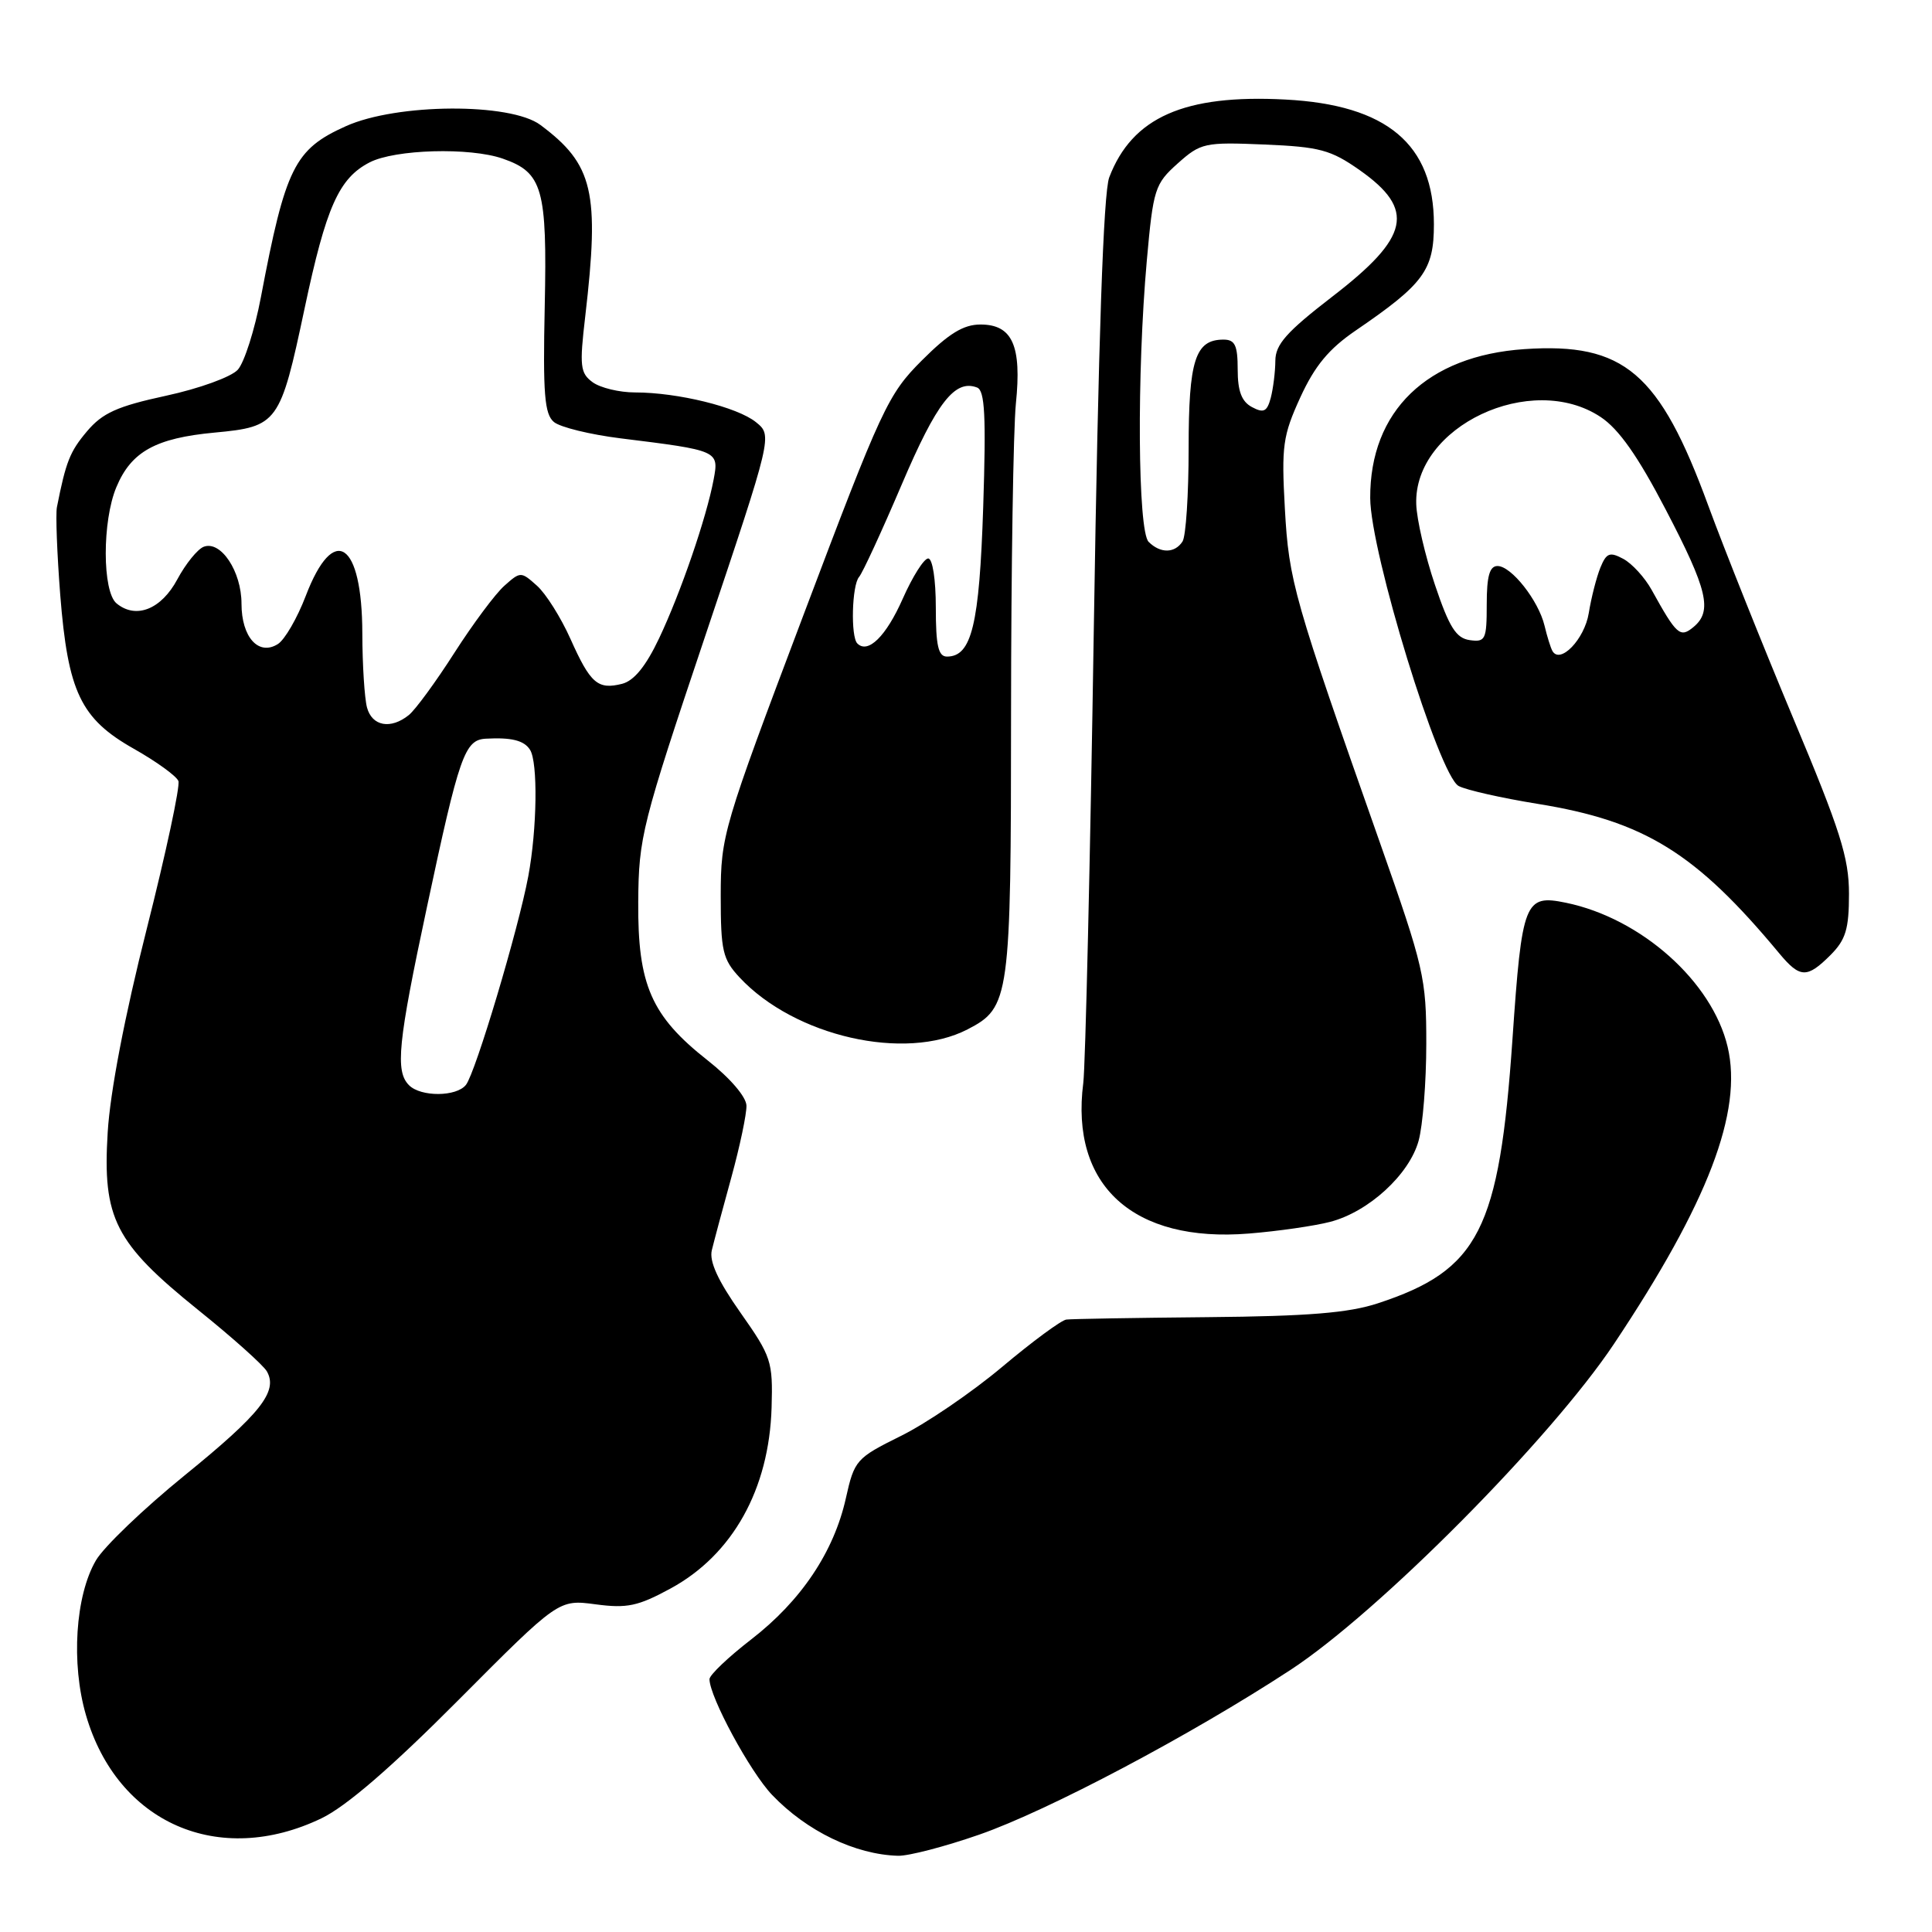 <?xml version="1.0" encoding="UTF-8" standalone="no"?>
<!DOCTYPE svg PUBLIC "-//W3C//DTD SVG 1.1//EN" "http://www.w3.org/Graphics/SVG/1.1/DTD/svg11.dtd" >
<svg xmlns="http://www.w3.org/2000/svg" xmlns:xlink="http://www.w3.org/1999/xlink" version="1.1" viewBox="0 0 256 256">
 <g >
 <path fill="currentColor"
d=" M 129.78 243.09 C 138.88 239.92 157.78 229.92 171.00 221.27 C 182.68 213.63 205.48 190.65 213.87 178.06 C 226.33 159.38 230.95 147.29 228.92 138.71 C 226.87 130.06 217.47 121.68 207.50 119.62 C 202.02 118.49 201.67 119.39 200.41 137.69 C 198.66 163.00 195.97 168.29 182.59 172.69 C 178.71 173.97 173.33 174.41 160.00 174.53 C 150.38 174.62 141.96 174.76 141.29 174.85 C 140.63 174.93 136.80 177.75 132.79 181.12 C 128.78 184.49 122.74 188.61 119.37 190.27 C 113.44 193.21 113.21 193.47 112.08 198.53 C 110.49 205.65 106.14 212.13 99.54 217.23 C 96.50 219.58 94.01 221.95 94.01 222.50 C 94.03 224.87 99.39 234.78 102.31 237.84 C 106.90 242.64 113.31 245.74 119.00 245.90 C 120.38 245.94 125.22 244.68 129.78 243.09 Z  M 42.61 240.93 C 45.88 239.35 51.89 234.17 60.76 225.25 C 74.02 211.93 74.02 211.93 78.91 212.58 C 83.09 213.14 84.54 212.83 88.86 210.48 C 97.08 206.01 101.92 197.33 102.24 186.50 C 102.42 180.38 102.21 179.75 98.12 173.94 C 95.14 169.71 93.96 167.15 94.32 165.66 C 94.61 164.47 95.77 160.12 96.91 156.00 C 98.04 151.88 98.94 147.60 98.91 146.50 C 98.87 145.33 96.75 142.85 93.76 140.50 C 86.29 134.62 84.49 130.50 84.57 119.50 C 84.63 110.91 85.04 109.30 93.50 84.11 C 102.36 57.71 102.36 57.71 100.17 55.94 C 97.70 53.94 89.81 52.00 84.14 52.00 C 82.07 52.00 79.55 51.39 78.53 50.65 C 76.88 49.44 76.77 48.53 77.55 41.90 C 79.47 25.41 78.62 21.79 71.61 16.56 C 67.64 13.59 52.58 13.68 45.83 16.72 C 39.03 19.77 37.83 22.18 34.57 39.38 C 33.75 43.71 32.37 48.04 31.51 48.99 C 30.64 49.95 26.39 51.49 21.99 52.44 C 15.52 53.84 13.58 54.72 11.52 57.16 C 9.25 59.85 8.73 61.19 7.54 67.21 C 7.36 68.15 7.56 73.37 7.98 78.81 C 9.00 91.70 10.69 95.24 17.74 99.22 C 20.73 100.91 23.38 102.83 23.64 103.49 C 23.89 104.15 22.00 112.98 19.44 123.10 C 16.53 134.59 14.59 144.71 14.27 150.04 C 13.57 161.45 15.22 164.68 26.25 173.57 C 30.79 177.22 34.89 180.89 35.36 181.71 C 36.87 184.36 34.54 187.32 24.46 195.50 C 19.04 199.90 13.75 204.97 12.71 206.76 C 9.98 211.43 9.40 220.43 11.39 227.26 C 15.55 241.58 29.01 247.47 42.61 240.93 Z  M 176.26 161.90 C 181.36 160.57 186.73 155.64 187.97 151.17 C 188.53 149.15 188.99 143.36 188.99 138.31 C 189.00 129.61 188.67 128.19 182.90 111.81 C 171.38 79.12 170.79 77.05 170.25 67.37 C 169.79 59.09 169.98 57.73 172.30 52.65 C 174.22 48.47 176.08 46.22 179.66 43.78 C 188.66 37.63 190.00 35.81 190.00 29.72 C 190.00 19.12 183.78 13.89 170.32 13.19 C 156.94 12.48 150.02 15.54 146.98 23.50 C 146.21 25.52 145.54 44.97 144.94 83.00 C 144.46 114.08 143.82 141.30 143.54 143.50 C 141.79 157.09 150.16 164.70 165.50 163.45 C 169.35 163.14 174.19 162.44 176.26 161.90 Z  M 128.20 136.40 C 133.81 133.50 133.96 132.37 133.97 94.40 C 133.98 75.28 134.27 56.86 134.61 53.48 C 135.40 45.80 134.15 43.00 129.92 43.00 C 127.66 43.00 125.72 44.19 122.16 47.75 C 117.65 52.26 116.85 53.99 106.46 81.50 C 95.79 109.75 95.51 110.71 95.50 118.67 C 95.50 126.01 95.76 127.11 98.00 129.52 C 105.30 137.34 119.93 140.67 128.20 136.40 Z  M 242.55 126.55 C 244.57 124.52 245.00 123.11 245.00 118.44 C 245.00 113.66 243.85 110.03 237.60 95.14 C 233.54 85.44 228.48 72.78 226.36 67.01 C 219.89 49.36 215.20 45.37 202.00 46.26 C 189.11 47.13 181.51 54.46 181.56 65.99 C 181.59 73.20 190.67 102.75 193.28 104.15 C 194.27 104.68 198.96 105.74 203.72 106.51 C 217.91 108.80 224.69 113.00 235.74 126.30 C 238.51 129.63 239.43 129.66 242.55 126.55 Z  M 54.20 143.80 C 52.35 141.95 52.72 138.22 56.57 120.20 C 60.86 100.06 61.57 98.04 64.37 97.88 C 67.76 97.69 69.45 98.11 70.23 99.35 C 71.29 101.00 71.17 109.84 70.00 116.11 C 68.69 123.13 63.01 142.14 61.74 143.75 C 60.49 145.34 55.77 145.37 54.20 143.80 Z  M 48.63 93.75 C 48.30 92.51 48.02 88.10 48.01 83.94 C 47.99 71.74 44.22 69.25 40.51 78.97 C 39.39 81.90 37.73 84.77 36.82 85.34 C 34.27 86.95 32.00 84.44 32.00 79.99 C 32.00 75.71 29.26 71.58 26.99 72.45 C 26.17 72.77 24.60 74.71 23.50 76.76 C 21.37 80.75 18.01 82.08 15.44 79.95 C 13.55 78.38 13.53 69.05 15.42 64.55 C 17.38 59.85 20.61 58.05 28.44 57.32 C 36.82 56.54 37.13 56.11 40.36 40.87 C 43.21 27.43 44.90 23.62 48.97 21.52 C 52.33 19.78 62.27 19.50 66.62 21.02 C 71.91 22.86 72.51 24.99 72.18 40.58 C 71.93 52.21 72.15 54.88 73.40 55.92 C 74.23 56.61 78.20 57.58 82.21 58.08 C 95.21 59.69 95.28 59.71 94.56 63.54 C 93.61 68.60 90.21 78.51 87.33 84.59 C 85.58 88.28 84.01 90.21 82.43 90.61 C 79.21 91.42 78.23 90.57 75.59 84.66 C 74.32 81.82 72.32 78.64 71.14 77.60 C 69.04 75.72 68.96 75.72 66.85 77.60 C 65.66 78.64 62.68 82.65 60.21 86.50 C 57.75 90.35 55.03 94.06 54.17 94.75 C 51.77 96.68 49.30 96.23 48.63 93.75 Z  M 152.20 71.80 C 150.76 70.36 150.62 49.50 151.96 34.51 C 152.81 25.03 153.02 24.37 156.05 21.66 C 159.11 18.93 159.61 18.82 167.54 19.15 C 174.86 19.46 176.33 19.85 180.16 22.54 C 187.59 27.77 186.81 31.40 176.54 39.30 C 170.47 43.98 169.00 45.64 168.99 47.80 C 168.98 49.29 168.70 51.50 168.38 52.73 C 167.89 54.55 167.44 54.77 165.89 53.94 C 164.52 53.21 164.00 51.83 164.00 48.96 C 164.00 45.75 163.64 45.00 162.12 45.00 C 158.37 45.00 157.50 47.72 157.50 59.41 C 157.50 65.51 157.14 71.06 156.69 71.75 C 155.67 73.33 153.75 73.35 152.20 71.80 Z  M 124.00 80.50 C 124.00 76.78 123.57 74.00 122.99 74.00 C 122.43 74.00 120.91 76.41 119.61 79.35 C 117.41 84.32 115.01 86.68 113.60 85.26 C 112.70 84.36 112.88 77.54 113.83 76.45 C 114.29 75.93 116.83 70.42 119.48 64.21 C 124.12 53.32 126.53 50.22 129.47 51.35 C 130.50 51.75 130.67 55.10 130.28 67.18 C 129.77 82.81 128.75 87.00 125.48 87.00 C 124.33 87.00 124.00 85.57 124.00 80.50 Z  M 205.70 86.25 C 205.47 85.84 205.00 84.34 204.66 82.91 C 203.86 79.57 200.26 75.00 198.43 75.00 C 197.38 75.00 197.00 76.34 197.00 80.07 C 197.00 84.75 196.83 85.11 194.75 84.82 C 192.94 84.56 192.03 83.12 190.14 77.50 C 188.84 73.65 187.72 68.83 187.66 66.80 C 187.32 56.51 202.91 49.15 212.10 55.26 C 214.50 56.85 217.03 60.44 220.71 67.51 C 226.28 78.18 226.94 80.98 224.39 83.09 C 222.62 84.56 222.16 84.14 218.85 78.16 C 217.94 76.52 216.25 74.67 215.09 74.05 C 213.30 73.09 212.86 73.26 212.06 75.21 C 211.55 76.47 210.85 79.18 210.52 81.24 C 209.96 84.70 206.72 88.07 205.70 86.25 Z "/>
</g>
</svg>